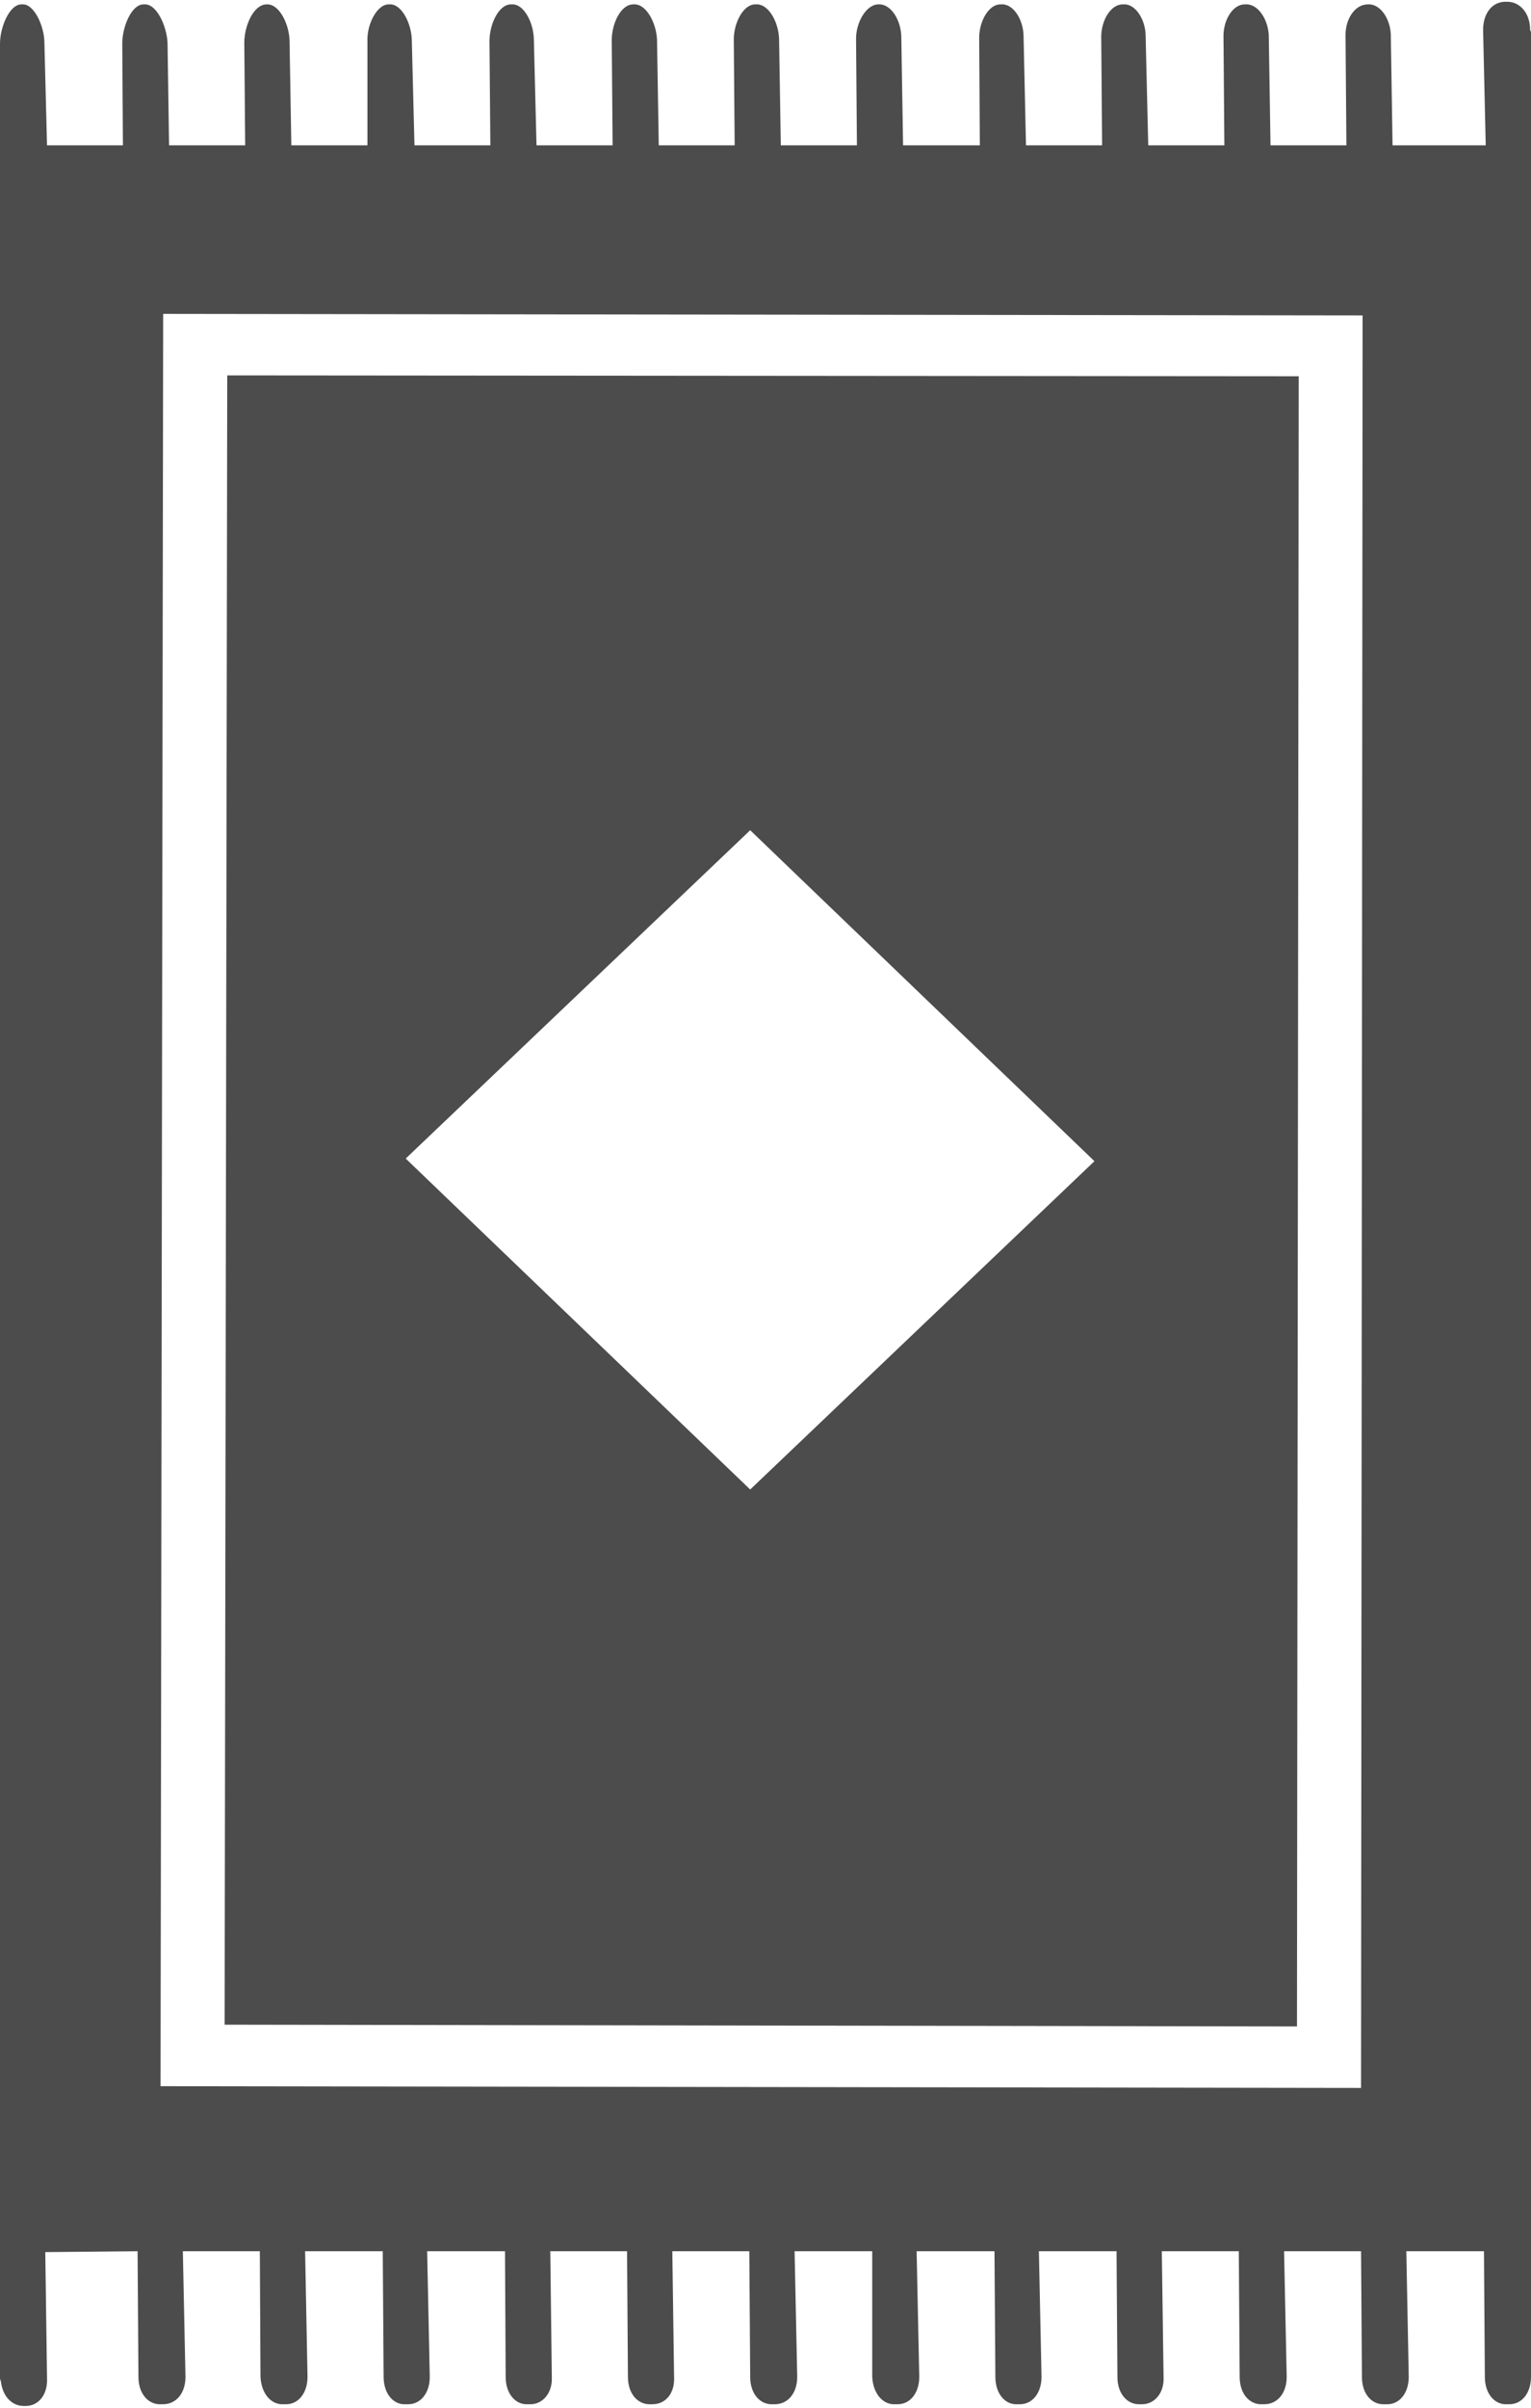<?xml version="1.0" encoding="UTF-8"?>
<svg xmlns="http://www.w3.org/2000/svg" xmlns:xlink="http://www.w3.org/1999/xlink" width="7px" height="11px" viewBox="0 0 7 11" version="1.1">
<g id="surface1">
<path style=" stroke:none;fill-rule:nonzero;fill:rgb(30%,30%,30%);fill-opacity:1;" d="M 5.938 1.719 L 1.039 1.715 L 1.027 9.25 L 5.93 9.258 Z M 3.43 6.805 L 1.855 5.293 L 3.43 3.793 L 5.004 5.305 Z M 3.43 6.805 "/>
<path style=" stroke:none;fill-rule:nonzero;fill:rgb(30%,30%,30%);fill-opacity:1;" d="M 7 10.234 L 7 0.152 C 7 0.148 7 0.145 6.996 0.137 C 6.996 0.059 6.949 0.008 6.891 0.008 L 6.883 0.008 C 6.824 0.008 6.781 0.059 6.781 0.137 L 6.793 0.664 L 6.367 0.664 L 6.359 0.156 C 6.355 0.082 6.309 0.016 6.254 0.02 C 6.195 0.02 6.152 0.086 6.152 0.16 L 6.156 0.664 L 5.809 0.664 L 5.801 0.16 C 5.797 0.086 5.75 0.016 5.695 0.02 L 5.691 0.02 C 5.637 0.02 5.594 0.09 5.594 0.164 L 5.598 0.664 L 5.25 0.664 L 5.238 0.164 C 5.238 0.09 5.191 0.016 5.137 0.02 L 5.133 0.02 C 5.078 0.02 5.035 0.094 5.035 0.168 L 5.039 0.664 L 4.691 0.664 L 4.68 0.168 C 4.68 0.09 4.633 0.016 4.578 0.02 L 4.574 0.02 C 4.52 0.02 4.477 0.098 4.477 0.172 L 4.48 0.664 L 4.129 0.664 L 4.121 0.172 C 4.121 0.094 4.074 0.016 4.016 0.02 C 3.961 0.02 3.914 0.102 3.914 0.176 L 3.918 0.664 L 3.57 0.664 L 3.562 0.176 C 3.559 0.098 3.512 0.016 3.457 0.02 L 3.453 0.02 C 3.398 0.02 3.355 0.105 3.355 0.18 L 3.359 0.664 L 3.012 0.664 L 3.004 0.18 C 3 0.102 2.953 0.016 2.898 0.02 L 2.895 0.02 C 2.84 0.02 2.797 0.105 2.797 0.184 L 2.801 0.664 L 2.453 0.664 L 2.441 0.184 C 2.441 0.105 2.395 0.016 2.34 0.02 L 2.336 0.02 C 2.281 0.02 2.238 0.109 2.238 0.188 L 2.242 0.664 L 1.895 0.664 L 1.883 0.188 C 1.883 0.109 1.836 0.016 1.781 0.02 L 1.777 0.02 C 1.723 0.02 1.676 0.113 1.68 0.191 L 1.68 0.664 L 1.332 0.664 L 1.324 0.191 C 1.324 0.113 1.277 0.016 1.219 0.02 C 1.16 0.02 1.117 0.117 1.117 0.195 L 1.121 0.664 L 0.773 0.664 L 0.766 0.195 C 0.762 0.117 0.715 0.016 0.66 0.02 L 0.656 0.02 C 0.602 0.02 0.559 0.121 0.559 0.199 L 0.562 0.664 L 0.215 0.664 L 0.203 0.195 C 0.203 0.121 0.156 0.016 0.102 0.02 L 0.098 0.02 C 0.043 0.02 0 0.125 0 0.199 L 0 10.859 C 0 10.867 0 10.871 0.004 10.879 C 0.012 10.949 0.055 10.992 0.109 10.992 L 0.117 10.992 C 0.176 10.992 0.219 10.941 0.215 10.863 L 0.207 10.289 L 0.629 10.285 L 0.633 10.859 C 0.633 10.938 0.68 10.988 0.738 10.984 L 0.746 10.984 C 0.805 10.984 0.848 10.934 0.848 10.859 L 0.836 10.285 L 1.188 10.285 L 1.191 10.859 C 1.195 10.938 1.242 10.988 1.297 10.984 L 1.309 10.984 C 1.363 10.984 1.406 10.934 1.406 10.859 L 1.395 10.285 L 1.75 10.285 L 1.754 10.859 C 1.754 10.938 1.801 10.988 1.855 10.984 L 1.867 10.984 C 1.922 10.984 1.965 10.934 1.965 10.859 L 1.953 10.285 L 2.309 10.285 L 2.312 10.859 C 2.312 10.938 2.359 10.988 2.414 10.984 L 2.426 10.984 C 2.48 10.984 2.527 10.934 2.523 10.859 L 2.516 10.285 L 2.867 10.285 L 2.871 10.859 C 2.871 10.938 2.918 10.988 2.977 10.984 L 2.984 10.984 C 3.043 10.984 3.086 10.934 3.082 10.859 L 3.074 10.285 L 3.426 10.285 L 3.43 10.859 C 3.43 10.938 3.477 10.988 3.535 10.984 L 3.543 10.984 C 3.602 10.984 3.645 10.934 3.645 10.859 L 3.633 10.285 L 3.988 10.285 L 3.988 10.859 C 3.992 10.938 4.039 10.988 4.094 10.984 L 4.105 10.984 C 4.16 10.984 4.203 10.934 4.203 10.859 L 4.191 10.285 L 4.547 10.285 L 4.551 10.859 C 4.551 10.938 4.598 10.988 4.652 10.984 L 4.664 10.984 C 4.719 10.984 4.762 10.934 4.762 10.859 L 4.75 10.285 L 5.105 10.285 L 5.109 10.859 C 5.109 10.938 5.156 10.988 5.215 10.984 L 5.223 10.984 C 5.277 10.984 5.324 10.934 5.32 10.859 L 5.312 10.285 L 5.664 10.285 L 5.668 10.859 C 5.668 10.938 5.715 10.988 5.773 10.984 L 5.781 10.984 C 5.84 10.984 5.883 10.934 5.883 10.859 L 5.871 10.285 L 6.223 10.285 L 6.227 10.859 C 6.227 10.938 6.273 10.988 6.332 10.984 L 6.344 10.984 C 6.398 10.984 6.441 10.934 6.441 10.859 L 6.43 10.285 L 6.785 10.285 L 6.789 10.859 C 6.789 10.938 6.836 10.988 6.891 10.984 L 6.902 10.984 C 6.957 10.984 7 10.934 7 10.859 L 7 10.254 C 7 10.246 7 10.242 7 10.234 Z M 6.223 9.539 L 0.734 9.531 L 0.746 1.434 L 6.23 1.441 Z M 6.223 9.539 "/>
</g>
</svg>

